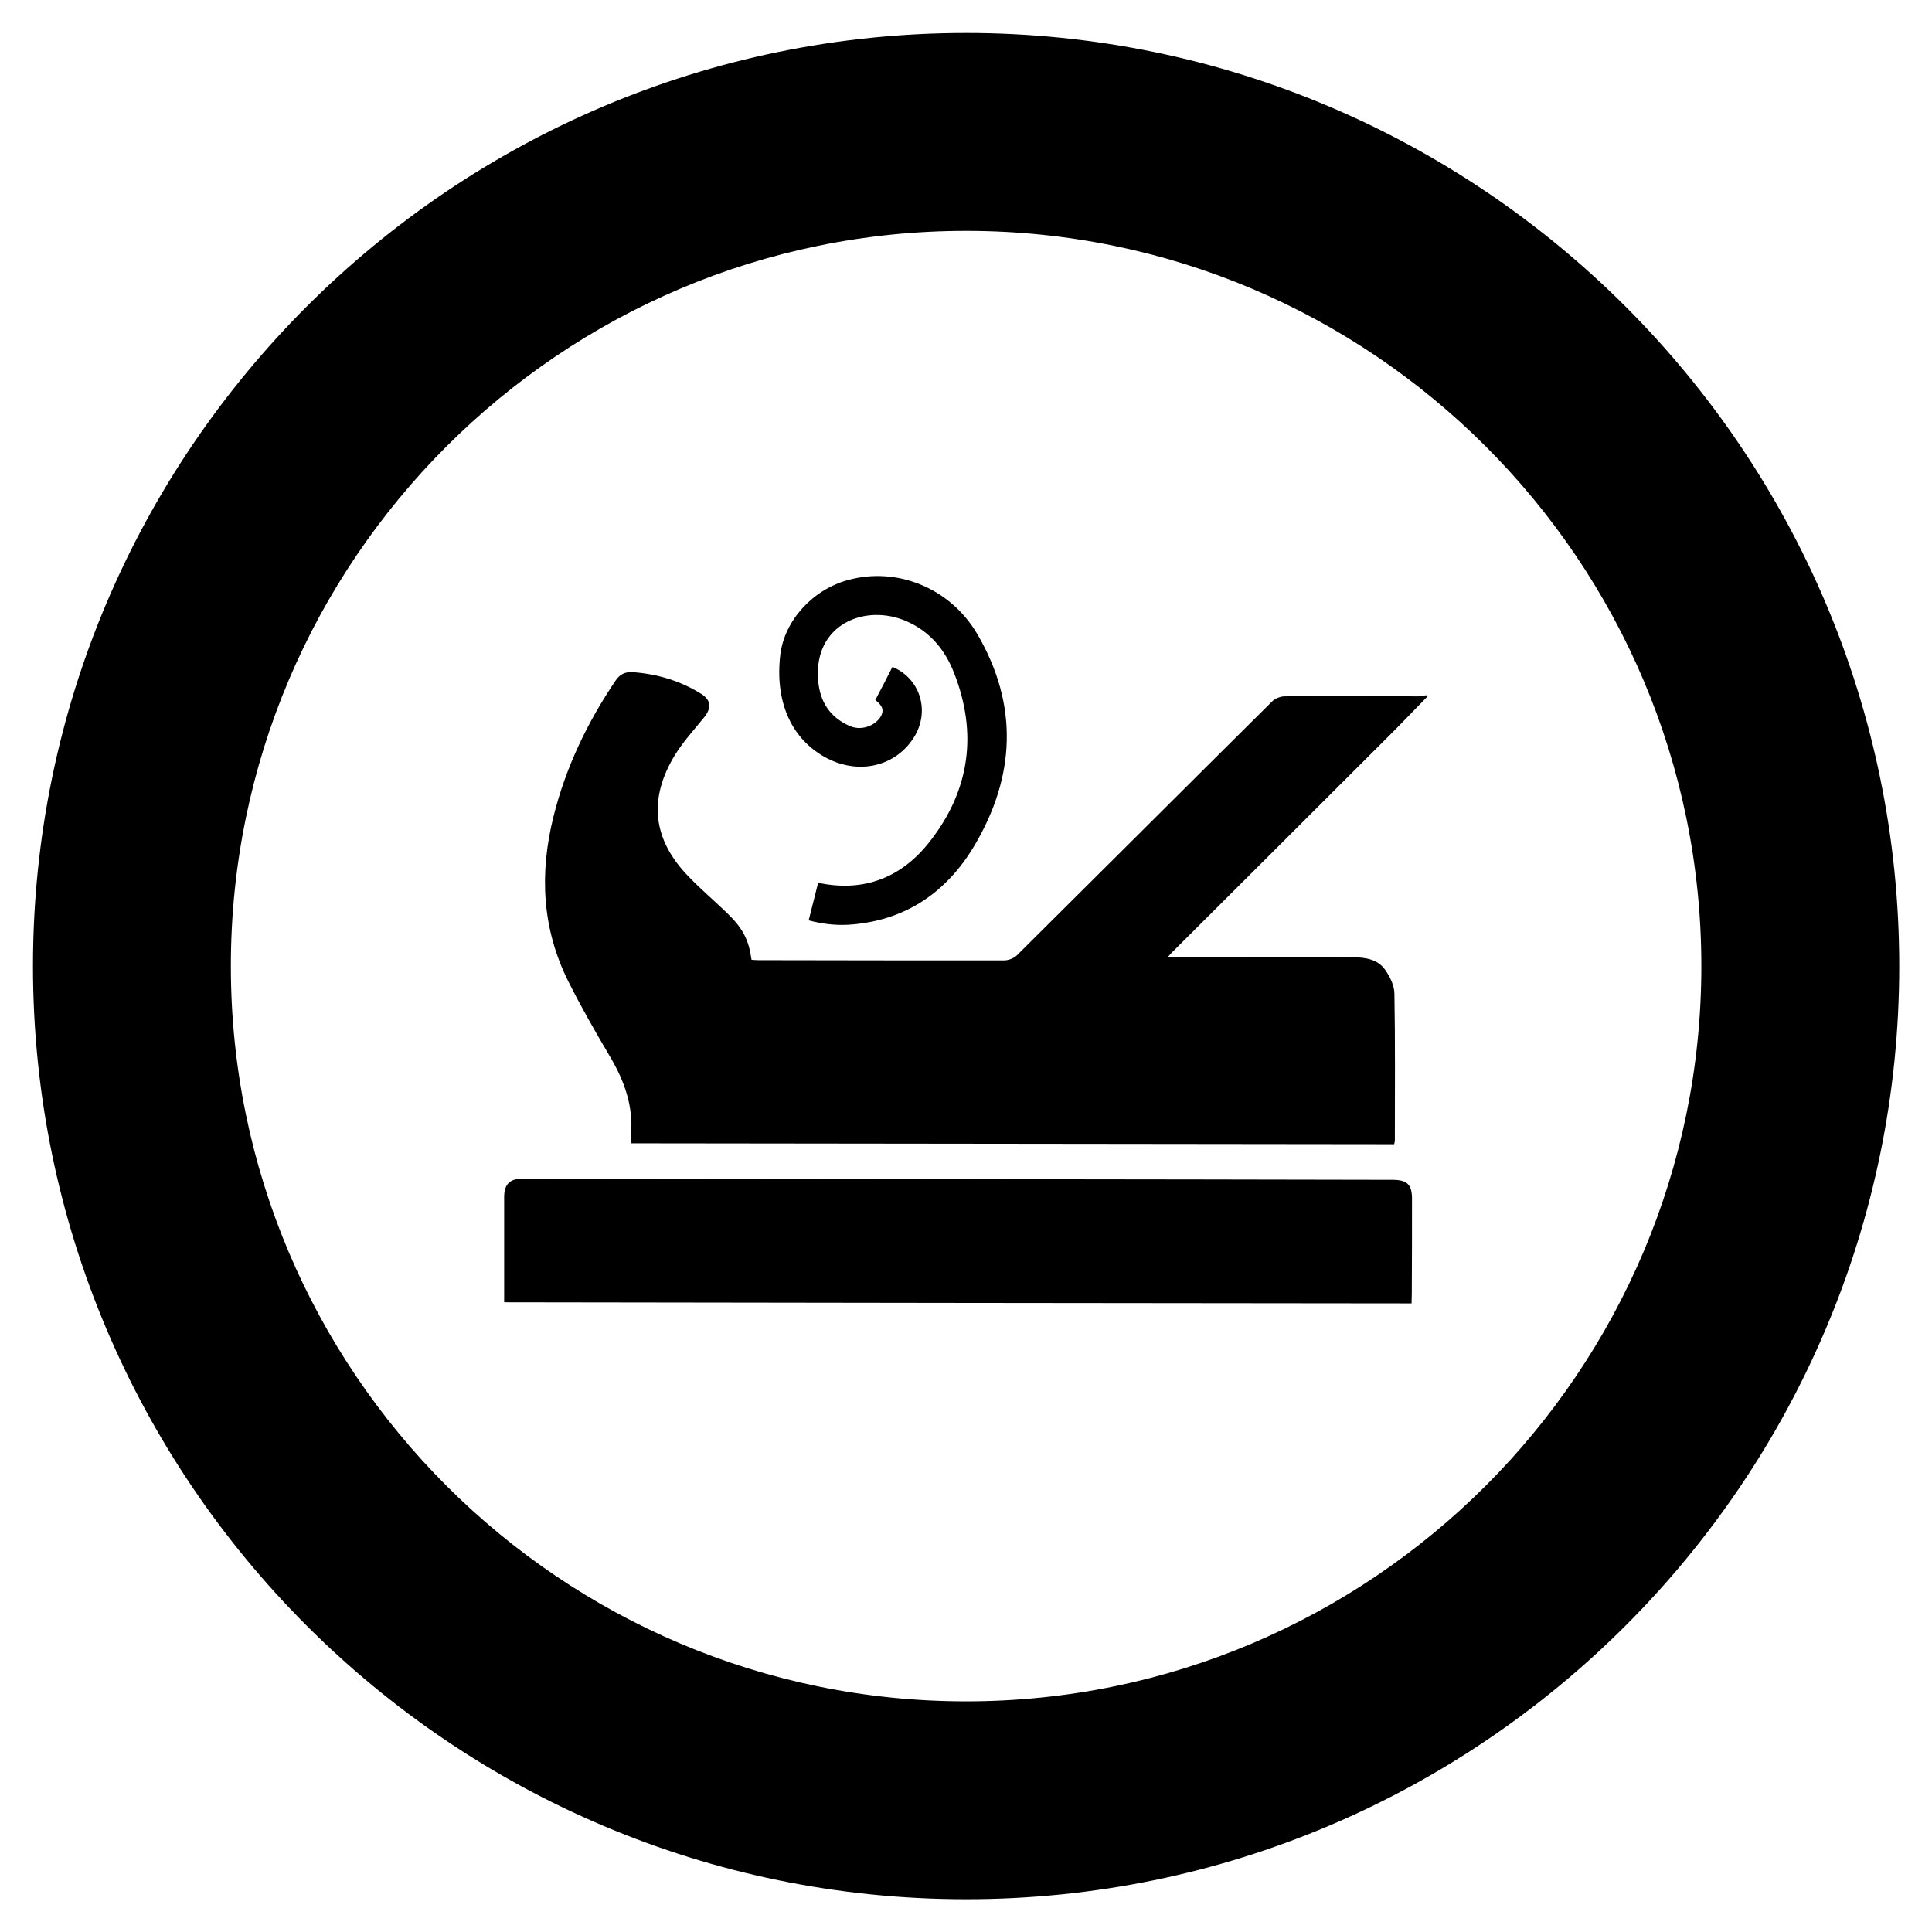 <?xml version="1.0" encoding="utf-8"?>
<!-- Generator: Adobe Illustrator 24.2.0, SVG Export Plug-In . SVG Version: 6.00 Build 0)  -->
<svg version="1.1" id="Layer_1" xmlns="http://www.w3.org/2000/svg" x="0px" y="0px"
	 viewBox="0 0 87.87 87.87" style="enable-background:new 0 0 87.87 87.87;" xml:space="preserve">
<style type="text/css">
	.st0{clip-path:url(#SVGID_2_);fill:#000000;}
</style>
<g>
	<defs>
		<rect id="SVGID_1_" y="0" width="87.87" height="87.87"/>
	</defs>
	<path class="st0" d="M43.94,1.5C20.54,1.5,1.5,20.54,1.5,43.94c0,23.4,19.04,42.44,42.44,42.44c23.4,0,42.44-19.04,42.44-42.44
		C86.38,20.54,67.34,1.5,43.94,1.5 M43.94,77.38c-18.44,0-33.44-15-33.44-33.44c0-18.44,15-33.44,33.44-33.44
		c18.44,0,33.44,15,33.44,33.44C77.38,62.38,62.37,77.38,43.94,77.38"/>
	<path class="st0" d="M64.93,31.67c-0.62,0.63-1.22,1.27-1.85,1.89c-3.24,3.24-6.49,6.48-9.74,9.72c-0.06,0.06-0.12,0.13-0.23,0.25
		c0.43,0.01,0.8,0.01,1.17,0.01c2.42,0,4.85,0.01,7.27,0c0.58,0,1.14,0.1,1.47,0.6c0.21,0.31,0.4,0.7,0.4,1.06
		c0.04,2.22,0.02,4.44,0.02,6.67c0,0.05-0.02,0.1-0.03,0.17c-11.56-0.01-23.11-0.03-34.7-0.04c-0.01-0.14-0.02-0.26-0.01-0.39
		c0.11-1.3-0.3-2.45-0.96-3.56c-0.66-1.12-1.31-2.25-1.89-3.41c-1.2-2.4-1.32-4.9-0.68-7.49c0.56-2.25,1.54-4.29,2.83-6.2
		c0.19-0.28,0.43-0.4,0.77-0.38c1.11,0.08,2.16,0.39,3.11,0.98c0.46,0.29,0.49,0.64,0.15,1.07c-0.46,0.57-0.96,1.11-1.34,1.73
		c-1.22,2.01-1,3.86,0.65,5.54c0.54,0.56,1.14,1.07,1.7,1.61c0.74,0.71,1.01,1.22,1.14,2.15c0.1,0.01,0.21,0.02,0.32,0.02
		c3.72,0.01,7.44,0.01,11.17,0.01c0.2,0,0.45-0.1,0.59-0.24c3.87-3.84,7.73-7.7,11.6-11.54c0.13-0.13,0.36-0.22,0.55-0.23
		c2.03-0.01,4.06,0,6.09,0c0.12,0,0.24-0.03,0.36-0.05L64.93,31.67z"/>
	<path class="st0" d="M22.93,59.23c0-1.34,0-2.67,0-3.99c0-0.28,0-0.56,0-0.83c0.01-0.55,0.26-0.8,0.82-0.8
		c2.67,0,32.57,0.03,39.58,0.05c0.68,0,0.9,0.22,0.89,0.91c0,1.43,0,2.85-0.01,4.28c0,0.14-0.01,0.27-0.01,0.43
		C50.45,59.27,36.71,59.25,22.93,59.23"/>
	<path class="st0" d="M40.59,30.33c-0.26,0.51-0.51,1-0.78,1.51c0.29,0.22,0.46,0.46,0.2,0.82c-0.3,0.4-0.89,0.57-1.36,0.36
		c-0.92-0.4-1.37-1.13-1.44-2.09c-0.21-2.54,2.15-3.5,4.03-2.67c1.05,0.46,1.74,1.29,2.15,2.34c1.08,2.75,0.72,5.34-1.09,7.66
		c-1.27,1.63-2.97,2.34-5.09,1.89c-0.14,0.56-0.28,1.11-0.43,1.71c0.68,0.18,1.36,0.25,2.05,0.18c2.44-0.23,4.24-1.5,5.47-3.55
		c1.89-3.17,2.03-6.43,0.15-9.65c-1.24-2.11-3.66-3.07-5.88-2.46c-1.62,0.44-2.89,1.85-3.08,3.39c-0.25,2.11,0.47,3.79,2.02,4.66
		c1.54,0.86,3.3,0.43,4.12-1C42.28,32.27,41.83,30.85,40.59,30.33"/>
</g>
</svg>
